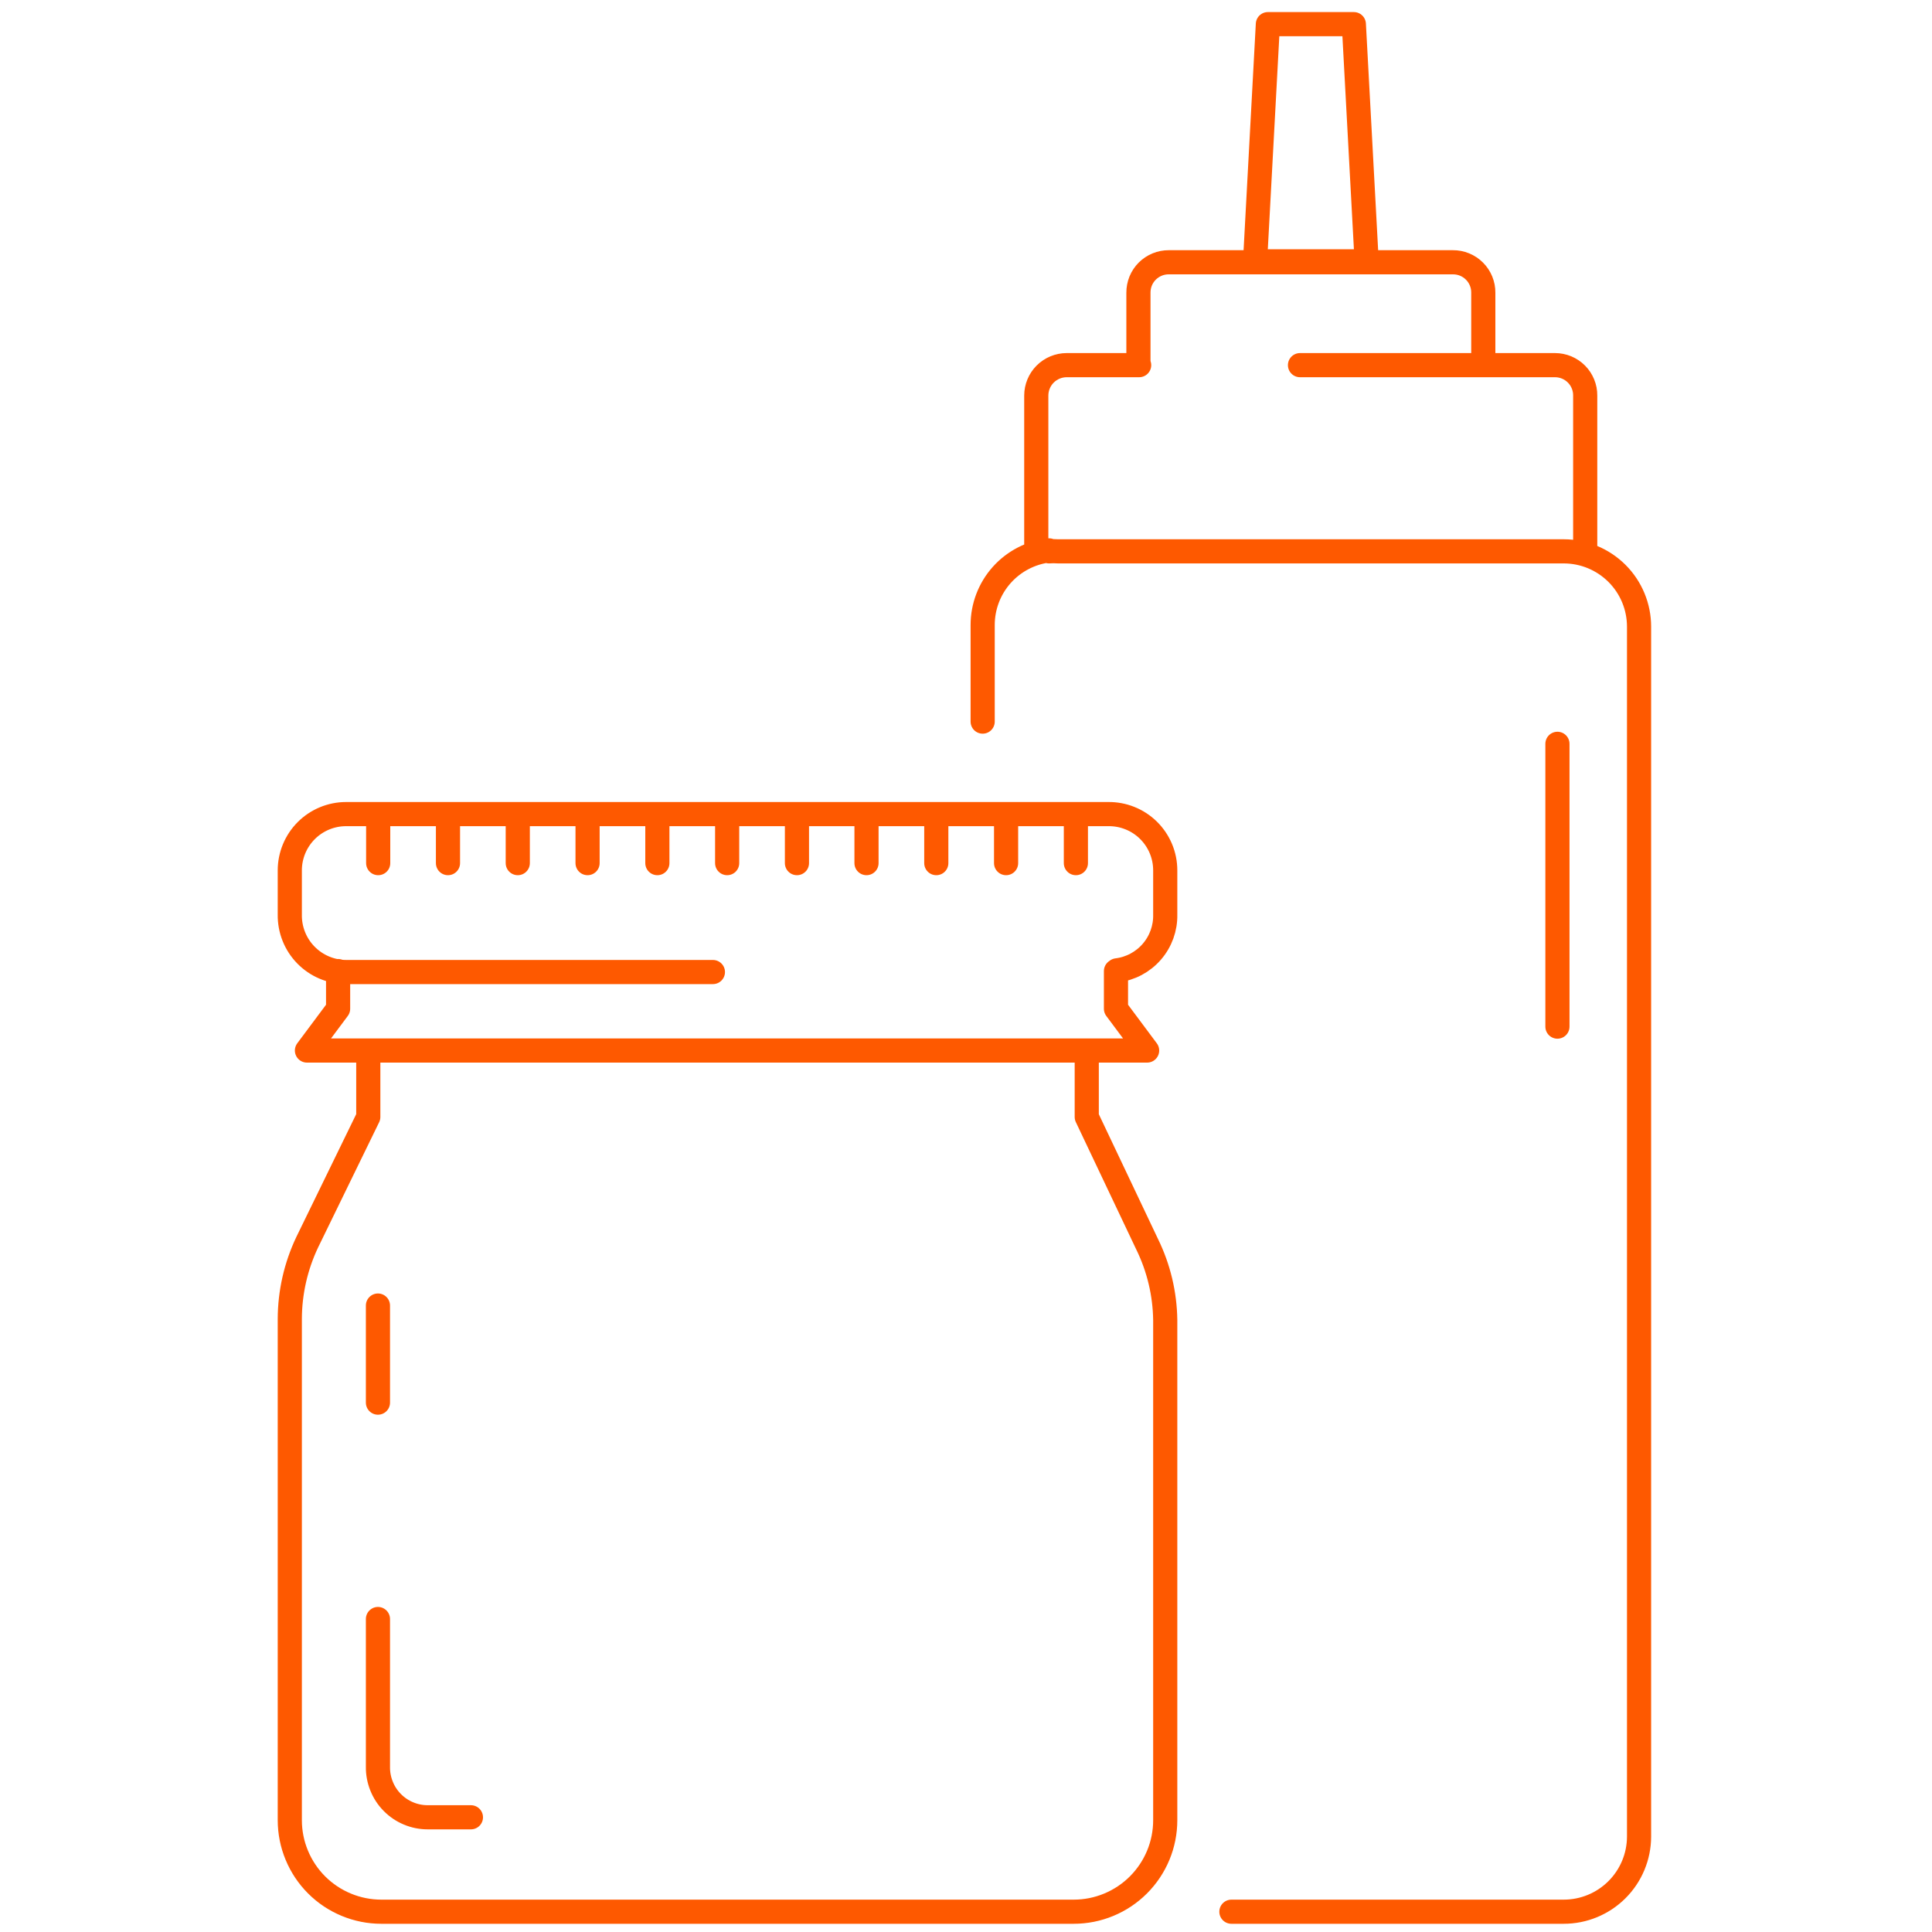 <svg width="80" height="80" viewBox="0 0 80 80" fill="none" xmlns="http://www.w3.org/2000/svg">
<path d="M46.21 40.21V41.77L47.5 43.5H12.71L14 41.77V40.21M29.52 40.25H14.33C14.021 40.249 13.714 40.186 13.429 40.065C13.143 39.945 12.885 39.768 12.668 39.547C12.451 39.326 12.28 39.063 12.166 38.776C12.051 38.488 11.995 38.18 12 37.87V36.04C12 35.422 12.246 34.829 12.683 34.392C13.12 33.956 13.712 33.71 14.33 33.71H45.88C46.19 33.705 46.497 33.761 46.784 33.876C47.072 33.99 47.333 34.161 47.554 34.378C47.774 34.595 47.95 34.854 48.069 35.139C48.189 35.424 48.25 35.731 48.25 36.04V37.87C48.262 38.434 48.064 38.983 47.694 39.41C47.325 39.836 46.81 40.111 46.25 40.18M45 43.5V46.25L47.5 51.52C47.979 52.498 48.235 53.571 48.25 54.66V75.37C48.25 75.868 48.152 76.361 47.962 76.82C47.771 77.28 47.492 77.698 47.14 78.05C46.788 78.402 46.37 78.681 45.911 78.871C45.451 79.062 44.958 79.16 44.46 79.16H15.79C15.293 79.16 14.8 79.062 14.34 78.871C13.88 78.681 13.462 78.402 13.11 78.05C12.758 77.698 12.479 77.28 12.289 76.82C12.098 76.361 12 75.868 12 75.37V54.62C12.002 53.52 12.248 52.434 12.72 51.44L15.25 46.25V43.5M15.65 58.08V54.06M19.5 75.25H17.71C17.437 75.25 17.167 75.196 16.915 75.09C16.663 74.985 16.435 74.831 16.243 74.636C16.051 74.442 15.9 74.211 15.799 73.957C15.697 73.704 15.646 73.433 15.65 73.16V67.04M15.66 33.71V35.74M18.55 33.71V35.74M21.44 33.71V35.74M24.33 33.71V35.74M27.22 33.71V35.74M30.11 33.71V35.74M33 33.71V35.74M35.88 33.71V35.74M38.77 33.71V35.74M41.66 33.71V35.74M44.55 33.71V35.74M40.69 29.88V25.88C40.69 25.117 40.97 24.381 41.477 23.811C41.984 23.242 42.683 22.878 43.44 22.79M43.44 22.83C43.563 22.82 43.687 22.82 43.81 22.83H64.75C65.578 22.83 66.371 23.159 66.957 23.744C67.542 24.329 67.87 25.122 67.87 25.95V76.05C67.868 76.876 67.538 77.667 66.953 78.25C66.368 78.833 65.576 79.16 64.75 79.16H50.99M64.49 30.8V42.51M53.83 15.12H64.39C64.555 15.12 64.719 15.153 64.871 15.216C65.023 15.28 65.162 15.373 65.278 15.49C65.394 15.607 65.486 15.746 65.548 15.899C65.61 16.051 65.642 16.215 65.64 16.38V22.6M42.91 22.63V16.38C42.91 16.046 43.043 15.725 43.279 15.489C43.516 15.253 43.836 15.12 44.17 15.12H47.17M47.14 15.12V12.12C47.139 11.954 47.171 11.79 47.233 11.636C47.296 11.483 47.389 11.343 47.506 11.226C47.624 11.109 47.763 11.016 47.917 10.953C48.07 10.89 48.234 10.859 48.4 10.86H60.16C60.326 10.859 60.491 10.89 60.644 10.953C60.798 11.016 60.937 11.109 61.054 11.226C61.172 11.343 61.264 11.483 61.327 11.636C61.39 11.79 61.422 11.954 61.42 12.12V15.12M56.59 10.82H51.97L52.5 1H56.06L56.59 10.82Z" stroke="#FE5900" stroke-linecap="round" stroke-linejoin="round"/>
</svg>

